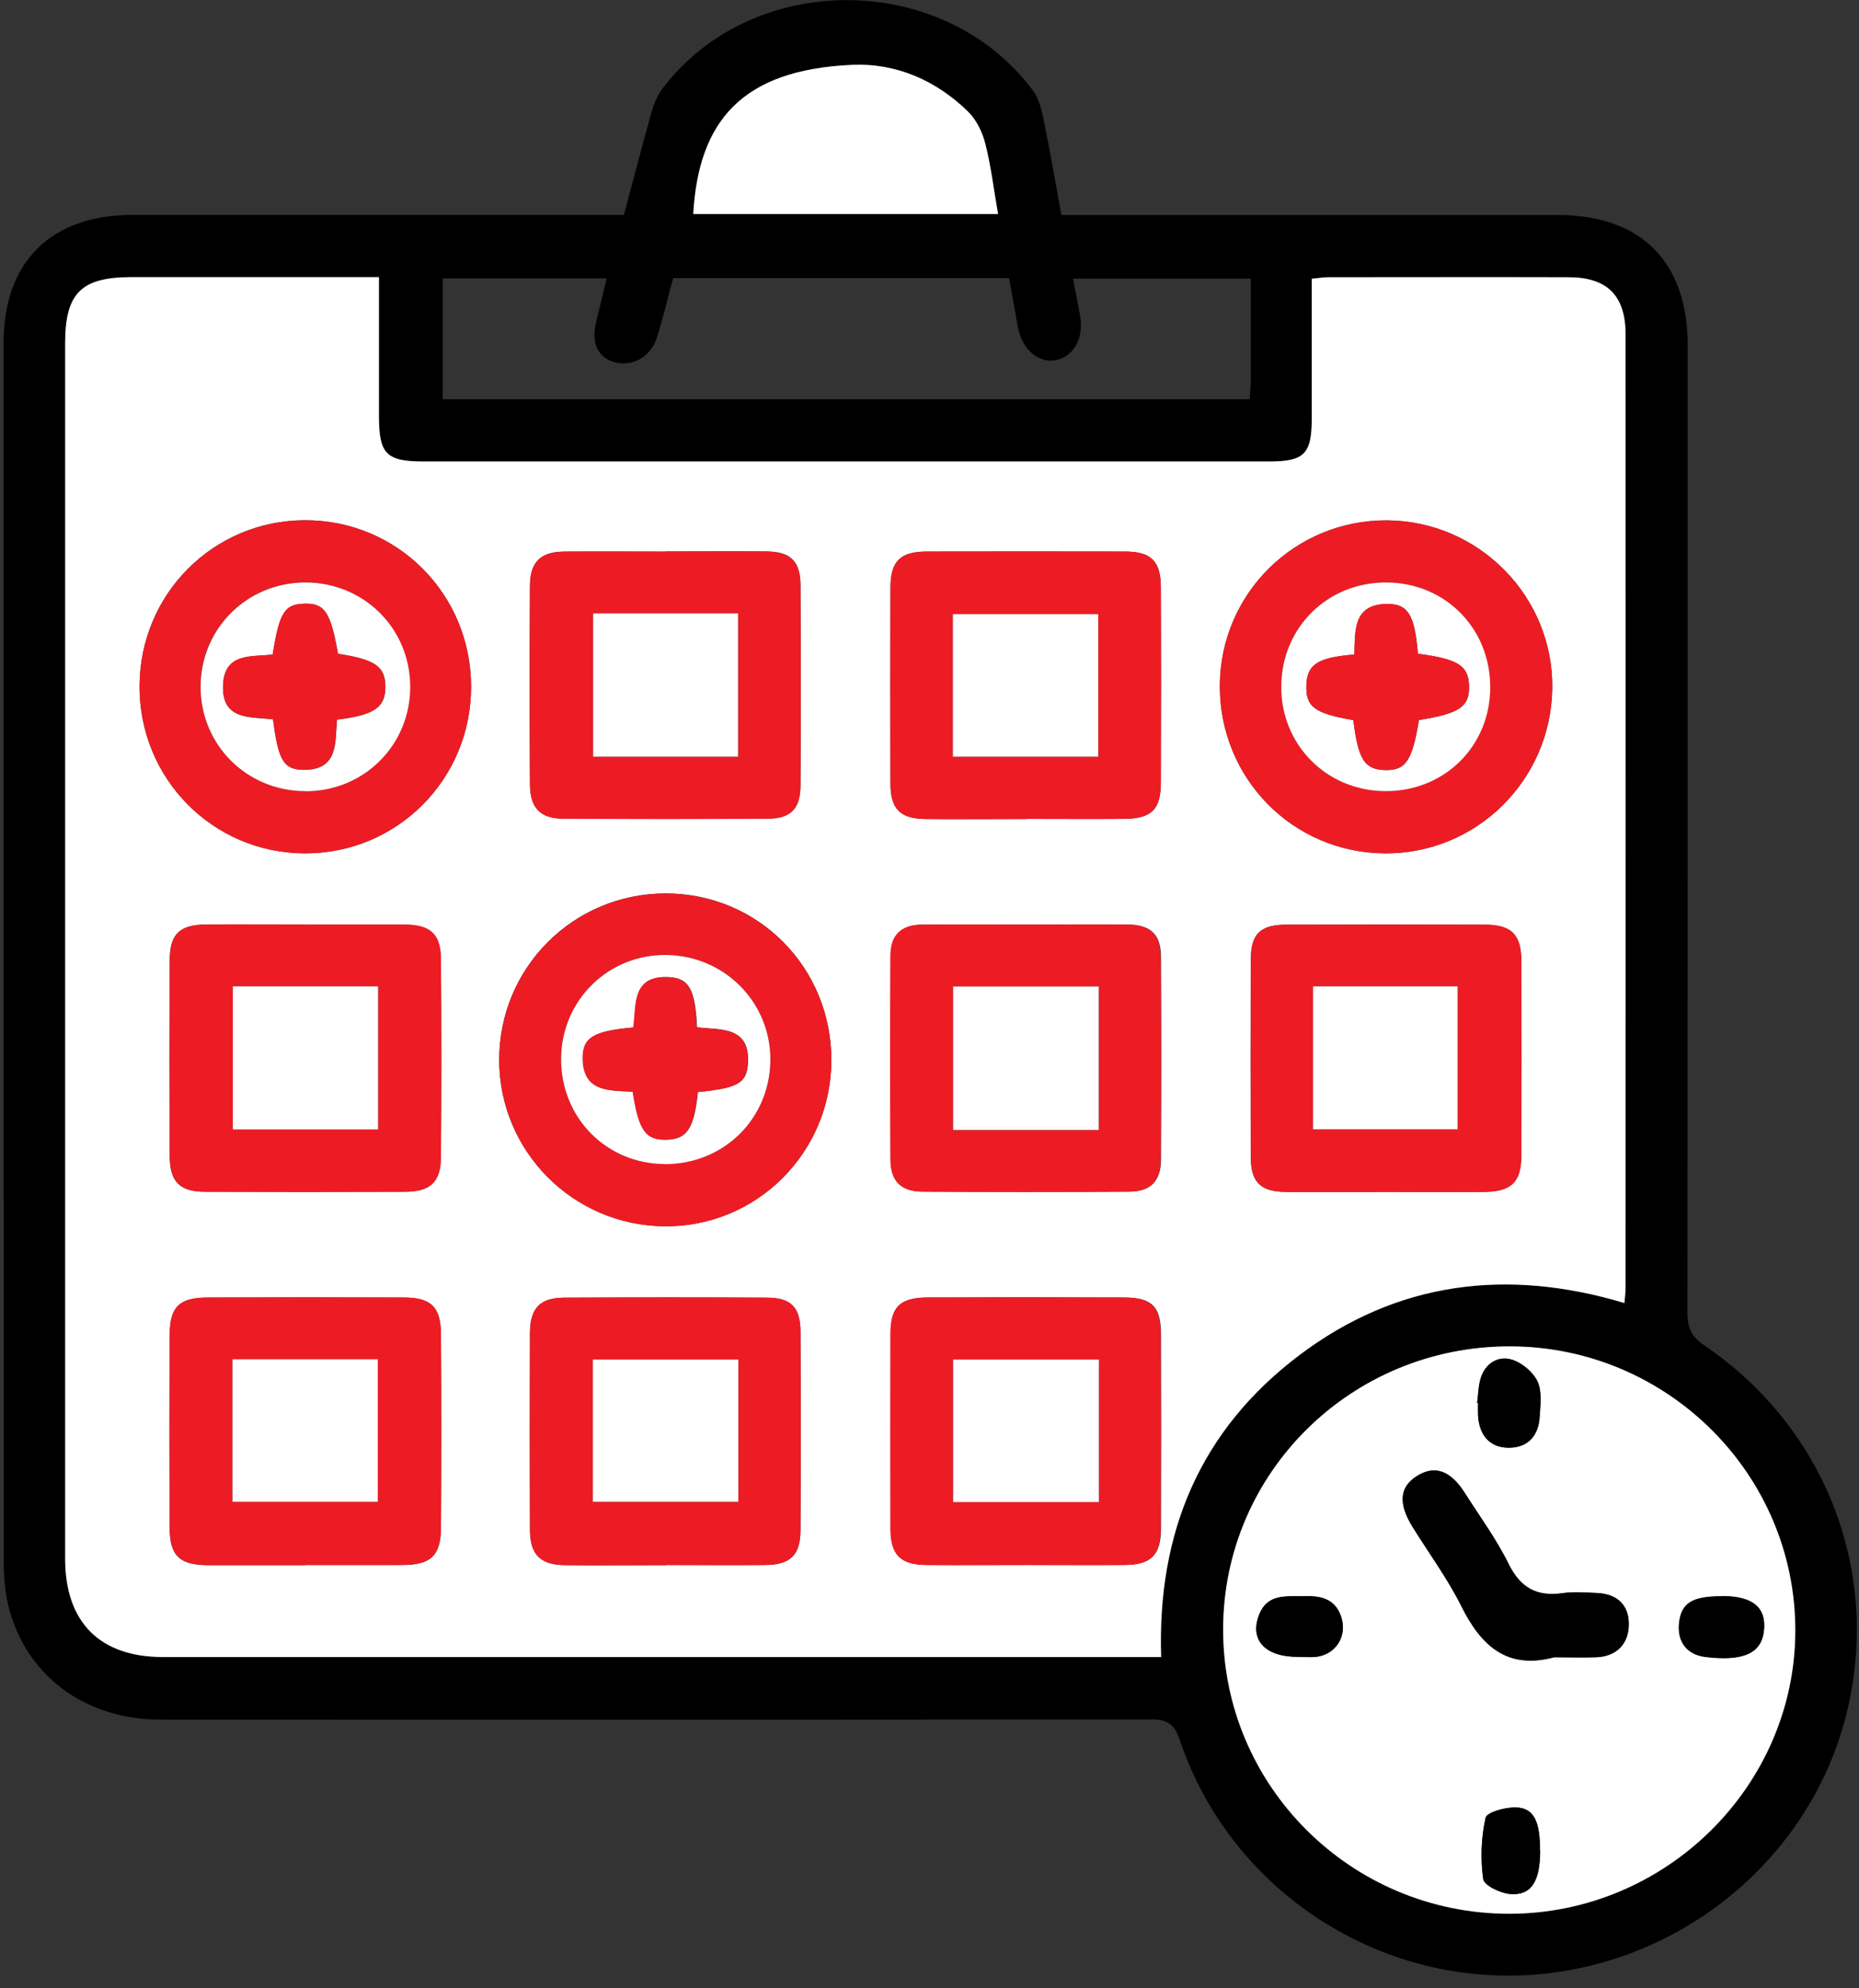 <svg width="101" height="108" viewBox="0 0 101 108" fill="none" xmlns="http://www.w3.org/2000/svg">
<rect x="0" y="0" width="101" height="108" fill="#333333" stroke="none"/>
<g clip-path="url(#clip0_205_1551)">
<path d="M33.896 11.674C34.418 9.733 34.893 7.888 35.409 6.057C35.533 5.617 35.725 5.169 35.993 4.811C40.883 -1.638 51.268 -1.589 56.124 4.922C56.502 5.431 56.633 6.167 56.763 6.821C57.093 8.397 57.355 9.994 57.664 11.68C58.139 11.68 58.558 11.68 58.985 11.68C67.533 11.68 76.082 11.68 84.624 11.68C89.163 11.68 91.694 14.22 91.694 18.763C91.694 36.279 91.694 53.795 91.68 71.312C91.68 72.103 91.873 72.585 92.567 73.06C99.231 77.582 102.237 85.462 100.304 93.157C98.413 100.687 91.797 106.365 83.929 107.212C75.229 108.148 66.894 102.841 64.095 94.513C63.799 93.625 63.4 93.398 62.52 93.398C44.59 93.426 26.661 93.419 8.731 93.412C4.612 93.412 1.379 91.01 0.451 87.217C0.251 86.391 0.203 85.51 0.203 84.65C0.196 62.633 0.196 40.622 0.196 18.611C0.196 14.22 2.768 11.68 7.184 11.674C11.53 11.674 15.877 11.674 20.23 11.674C24.749 11.674 29.267 11.674 33.889 11.674H33.896ZM20.595 15.06C15.994 15.06 11.578 15.06 7.156 15.06C4.419 15.06 3.546 15.934 3.546 18.659C3.546 40.663 3.546 62.674 3.546 84.678C3.546 88.126 5.43 90.019 8.862 90.019C26.537 90.019 44.212 90.019 61.887 90.019H63.09C62.877 83.212 65.236 77.678 70.573 73.638C75.903 69.605 81.88 68.875 88.262 70.788C88.289 70.444 88.324 70.204 88.324 69.956C88.324 52.694 88.324 35.432 88.324 18.178C88.324 16.058 87.326 15.073 85.215 15.067C80.869 15.053 76.522 15.067 72.175 15.067C71.9 15.067 71.625 15.115 71.275 15.149C71.275 17.723 71.275 20.235 71.275 22.748C71.275 24.675 70.876 25.074 68.936 25.074C53.634 25.074 38.332 25.074 23.023 25.074C20.987 25.074 20.595 24.675 20.595 22.596C20.595 20.125 20.595 17.654 20.595 15.067V15.06ZM66.454 88.504C66.44 97.011 73.4 103.949 81.976 103.963C90.483 103.977 97.505 97.053 97.54 88.628C97.574 80.115 90.614 73.156 82.045 73.142C73.427 73.129 66.467 79.984 66.454 88.504ZM67.953 15.135H58.297C58.441 15.886 58.579 16.553 58.689 17.221C58.888 18.391 58.304 19.396 57.341 19.568C56.406 19.733 55.525 18.962 55.305 17.785C55.14 16.884 54.982 15.982 54.824 15.108H36.571C36.268 16.216 36.021 17.297 35.684 18.357C35.347 19.423 34.267 19.974 33.304 19.651C32.438 19.361 32.114 18.57 32.396 17.448C32.582 16.691 32.768 15.934 32.96 15.122H24.054V21.688H67.891C67.912 21.351 67.953 21.068 67.953 20.793C67.953 18.935 67.953 17.07 67.953 15.142V15.135ZM54.219 11.625C53.985 10.262 53.833 9.01 53.524 7.799C53.366 7.179 53.049 6.511 52.596 6.071C50.855 4.364 48.675 3.414 46.275 3.524C40.312 3.793 37.94 6.567 37.658 11.625H54.212H54.219Z" fill="black"/>
<path d="M20.588 15.059C20.588 17.647 20.588 20.118 20.588 22.589C20.588 24.661 20.98 25.067 23.016 25.067C38.318 25.067 53.621 25.067 68.93 25.067C70.869 25.067 71.261 24.668 71.268 22.74C71.268 20.228 71.268 17.723 71.268 15.142C71.626 15.108 71.901 15.059 72.169 15.059C76.516 15.059 80.862 15.046 85.209 15.059C87.313 15.059 88.317 16.05 88.317 18.17C88.324 35.432 88.317 52.694 88.317 69.948C88.317 70.196 88.283 70.444 88.255 70.781C81.866 68.868 75.897 69.604 70.567 73.631C65.23 77.671 62.864 83.204 63.084 90.011H61.88C44.205 90.011 26.53 90.011 8.855 90.011C5.423 90.011 3.539 88.119 3.539 84.671C3.539 62.667 3.539 40.656 3.539 18.652C3.539 15.92 4.412 15.053 7.15 15.053C11.565 15.053 15.987 15.053 20.588 15.053V15.059ZM66.275 37.235C66.248 42.267 70.223 46.313 75.223 46.355C80.202 46.396 84.273 42.39 84.335 37.38C84.397 32.41 80.353 28.302 75.367 28.267C70.36 28.233 66.303 32.239 66.275 37.235ZM25.595 37.318C25.602 32.28 21.592 28.253 16.572 28.26C11.599 28.267 7.611 32.252 7.583 37.242C7.549 42.273 11.544 46.334 16.551 46.355C21.558 46.375 25.588 42.349 25.595 37.318ZM45.168 57.608C45.182 52.556 41.2 48.537 36.172 48.53C31.152 48.53 27.115 52.563 27.122 57.574C27.122 62.529 31.125 66.562 36.09 66.61C41.083 66.665 45.154 62.625 45.168 57.601V57.608ZM16.572 85.015C18.332 85.015 20.093 85.015 21.854 85.015C23.415 85.008 23.951 84.505 23.958 82.964C23.979 79.474 23.979 75.985 23.958 72.502C23.951 71.001 23.429 70.492 21.936 70.485C18.381 70.472 14.825 70.472 11.269 70.485C9.756 70.485 9.234 70.988 9.22 72.474C9.199 75.998 9.199 79.522 9.22 83.046C9.227 84.519 9.777 85.015 11.29 85.022C13.051 85.028 14.811 85.022 16.572 85.022V85.015ZM16.606 50.223C14.811 50.223 13.016 50.216 11.214 50.223C9.77 50.23 9.227 50.725 9.22 52.143C9.199 55.701 9.199 59.26 9.22 62.825C9.227 64.201 9.777 64.731 11.118 64.738C14.749 64.752 18.374 64.752 22.005 64.738C23.374 64.738 23.938 64.215 23.951 62.866C23.979 59.273 23.979 55.674 23.951 52.081C23.938 50.739 23.374 50.237 21.991 50.23C20.196 50.216 18.401 50.23 16.599 50.23L16.606 50.223ZM36.186 85.015C37.981 85.015 39.776 85.028 41.571 85.015C42.933 85.001 43.483 84.485 43.49 83.129C43.511 79.536 43.511 75.936 43.49 72.344C43.483 71.008 42.974 70.499 41.668 70.492C38.002 70.472 34.336 70.472 30.677 70.492C29.343 70.492 28.8 71.057 28.793 72.419C28.779 75.978 28.779 79.536 28.793 83.101C28.793 84.45 29.364 85.008 30.691 85.022C32.521 85.042 34.357 85.022 36.186 85.022V85.015ZM75.23 64.745C77.025 64.745 78.82 64.752 80.615 64.745C82.107 64.738 82.65 64.215 82.65 62.756C82.664 59.232 82.664 55.708 82.65 52.184C82.65 50.767 82.114 50.237 80.69 50.23C77.1 50.216 73.503 50.216 69.913 50.23C68.462 50.23 67.96 50.718 67.953 52.157C67.939 55.715 67.939 59.273 67.953 62.839C67.953 64.215 68.476 64.731 69.838 64.745C71.633 64.766 73.428 64.745 75.223 64.745H75.23ZM36.145 29.96C34.316 29.96 32.479 29.947 30.65 29.96C29.378 29.974 28.8 30.525 28.793 31.805C28.772 35.398 28.772 38.997 28.793 42.59C28.793 43.891 29.35 44.462 30.616 44.469C34.316 44.49 38.016 44.49 41.716 44.469C42.954 44.462 43.483 43.932 43.49 42.673C43.518 39.038 43.511 35.411 43.49 31.777C43.483 30.477 42.94 29.96 41.64 29.953C39.811 29.94 37.974 29.953 36.145 29.953V29.96ZM55.78 50.223C53.875 50.223 51.97 50.202 50.072 50.23C48.971 50.243 48.401 50.801 48.394 51.895C48.373 55.598 48.373 59.301 48.394 63.004C48.394 64.16 48.971 64.725 50.134 64.731C53.868 64.752 57.603 64.752 61.344 64.731C62.506 64.731 63.07 64.16 63.077 63.004C63.098 59.335 63.098 55.667 63.077 51.998C63.077 50.767 62.527 50.237 61.289 50.223C59.459 50.202 57.623 50.223 55.794 50.223H55.78ZM55.773 44.483C57.534 44.483 59.294 44.496 61.055 44.483C62.568 44.469 63.07 43.98 63.07 42.487C63.077 38.963 63.084 35.439 63.07 31.915C63.07 30.483 62.547 29.96 61.124 29.96C57.534 29.953 53.937 29.953 50.347 29.96C48.916 29.96 48.387 30.483 48.38 31.901C48.366 35.459 48.366 39.018 48.38 42.583C48.38 43.939 48.91 44.469 50.271 44.49C52.101 44.51 53.937 44.49 55.766 44.49L55.773 44.483ZM55.718 85.008C57.513 85.008 59.308 85.015 61.11 85.008C62.534 85.001 63.07 84.471 63.077 83.06C63.091 79.536 63.091 76.012 63.077 72.488C63.077 70.974 62.589 70.485 61.083 70.478C57.527 70.465 53.971 70.465 50.416 70.478C48.903 70.478 48.394 70.988 48.394 72.468C48.387 75.992 48.387 79.515 48.394 83.039C48.394 84.457 48.937 85.001 50.34 85.008C52.135 85.022 53.93 85.008 55.732 85.008H55.718Z" fill="white"/>
<path d="M66.453 88.497C66.467 79.976 73.434 73.121 82.044 73.135C90.607 73.149 97.573 80.114 97.539 88.621C97.505 97.045 90.483 103.962 81.975 103.956C73.399 103.942 66.439 97.011 66.453 88.497ZM84.465 90.018C85.222 90.018 85.971 90.039 86.728 90.018C87.856 89.977 88.523 89.261 88.495 88.16C88.475 87.162 87.856 86.577 86.749 86.529C86.136 86.508 85.517 86.453 84.919 86.536C83.509 86.742 82.608 86.26 81.962 84.939C81.302 83.597 80.394 82.371 79.589 81.098C78.798 79.853 77.918 79.556 76.941 80.204C76.04 80.795 75.972 81.683 76.749 82.936C77.636 84.368 78.647 85.737 79.397 87.238C80.476 89.406 81.893 90.713 84.472 90.011L84.465 90.018ZM80.256 76.205H80.311C80.311 76.425 80.304 76.638 80.311 76.852C80.366 78.001 80.978 78.648 82.003 78.641C82.98 78.634 83.599 78.029 83.66 76.927C83.695 76.294 83.791 75.565 83.537 75.035C83.289 74.518 82.677 74.009 82.127 73.851C81.405 73.638 80.717 74.043 80.463 74.842C80.325 75.275 80.325 75.75 80.263 76.205H80.256ZM83.674 100.521C83.674 98.938 83.344 98.215 82.374 98.181C81.804 98.16 80.786 98.436 80.717 98.745C80.469 99.812 80.435 100.975 80.586 102.07C80.634 102.414 81.501 102.834 82.031 102.882C83.193 102.985 83.674 102.214 83.681 100.528L83.674 100.521ZM70.538 89.998C70.862 89.998 71.185 90.032 71.508 89.998C72.602 89.867 73.227 88.834 72.856 87.781C72.512 86.825 71.735 86.68 70.855 86.701C69.899 86.728 68.853 86.536 68.4 87.74C67.891 89.096 68.757 90.011 70.545 89.998H70.538ZM93.591 86.701C91.962 86.701 91.363 87.052 91.233 88.112C91.102 89.158 91.645 89.874 92.663 89.998C94.671 90.245 95.662 89.826 95.827 88.662C96.012 87.355 95.276 86.701 93.591 86.694V86.701Z" fill="white"/>
<path d="M54.219 11.625H37.665C37.954 6.566 40.32 3.792 46.282 3.524C48.683 3.414 50.863 4.364 52.603 6.071C53.05 6.511 53.373 7.179 53.531 7.798C53.841 9.009 53.985 10.262 54.226 11.625H54.219Z" fill="white"/>
<path d="M66.275 37.235C66.302 32.231 70.36 28.233 75.367 28.267C80.353 28.302 84.397 32.417 84.335 37.38C84.273 42.39 80.201 46.396 75.222 46.355C70.222 46.313 66.247 42.26 66.275 37.235ZM75.243 42.975C78.448 42.996 80.937 40.553 80.958 37.359C80.972 34.145 78.537 31.667 75.339 31.64C72.141 31.612 69.644 34.062 69.603 37.256C69.569 40.422 72.052 42.948 75.236 42.975H75.243Z" fill="#ED1C24"/>
<path d="M25.594 37.318C25.587 42.349 21.557 46.375 16.55 46.355C11.544 46.334 7.548 42.273 7.582 37.242C7.617 32.252 11.606 28.274 16.571 28.26C21.585 28.253 25.601 32.28 25.594 37.318ZM16.592 42.975C19.776 42.975 22.279 40.47 22.279 37.304C22.279 34.138 19.762 31.633 16.585 31.633C13.407 31.633 10.89 34.145 10.89 37.304C10.89 40.47 13.407 42.968 16.585 42.968L16.592 42.975Z" fill="#ED1C24"/>
<path d="M45.167 57.608C45.154 62.632 41.082 66.672 36.089 66.617C31.124 66.562 27.128 62.536 27.121 57.58C27.121 52.57 31.151 48.537 36.172 48.537C41.199 48.537 45.181 52.563 45.167 57.615V57.608ZM36.096 63.231C39.294 63.252 41.804 60.808 41.853 57.622C41.901 54.476 39.397 51.923 36.22 51.868C33.063 51.82 30.505 54.325 30.484 57.491C30.463 60.691 32.919 63.204 36.096 63.224V63.231Z" fill="#ED1C24"/>
<path d="M16.572 85.014C14.811 85.014 13.05 85.021 11.29 85.014C9.784 85.008 9.233 84.512 9.22 83.039C9.199 79.515 9.199 75.991 9.22 72.467C9.226 70.981 9.756 70.485 11.269 70.478C14.825 70.465 18.38 70.465 21.936 70.478C23.428 70.478 23.951 70.995 23.958 72.495C23.979 75.984 23.979 79.474 23.958 82.957C23.951 84.498 23.415 85.001 21.853 85.008C20.093 85.014 18.332 85.008 16.572 85.008V85.014ZM12.631 73.837V81.58H20.526V73.837H12.631Z" fill="#ED1C24"/>
<path d="M16.606 50.223C18.401 50.223 20.196 50.216 21.998 50.223C23.381 50.23 23.944 50.732 23.958 52.074C23.986 55.667 23.986 59.267 23.958 62.859C23.951 64.208 23.381 64.731 22.012 64.731C18.381 64.745 14.756 64.745 11.125 64.731C9.777 64.731 9.234 64.195 9.227 62.818C9.199 59.26 9.199 55.701 9.227 52.136C9.234 50.718 9.777 50.223 11.221 50.216C13.016 50.202 14.811 50.216 16.613 50.216L16.606 50.223ZM20.54 53.581H12.652V61.352H20.54V53.581Z" fill="#ED1C24"/>
<path d="M36.186 85.014C34.356 85.014 32.52 85.028 30.691 85.014C29.357 85.001 28.799 84.443 28.793 83.094C28.779 79.536 28.779 75.978 28.793 72.412C28.793 71.05 29.343 70.492 30.677 70.485C34.343 70.471 38.008 70.465 41.667 70.485C42.981 70.492 43.483 71.001 43.49 72.337C43.51 75.929 43.51 79.529 43.49 83.122C43.483 84.478 42.932 84.994 41.571 85.008C39.776 85.021 37.981 85.008 36.186 85.008V85.014ZM32.211 81.587H40.113V73.858H32.211V81.587Z" fill="#ED1C24"/>
<path d="M75.229 64.745C73.434 64.745 71.639 64.759 69.844 64.745C68.489 64.731 67.966 64.215 67.96 62.839C67.946 59.28 67.946 55.722 67.96 52.157C67.96 50.718 68.469 50.23 69.92 50.23C73.51 50.223 77.106 50.216 80.697 50.23C82.113 50.23 82.65 50.767 82.657 52.184C82.67 55.708 82.67 59.232 82.657 62.756C82.657 64.222 82.113 64.738 80.621 64.745C78.826 64.759 77.031 64.745 75.236 64.745H75.229ZM71.336 53.581V61.345H79.19V53.581H71.336Z" fill="#ED1C24"/>
<path d="M36.145 29.96C37.974 29.96 39.81 29.947 41.64 29.96C42.94 29.974 43.483 30.483 43.49 31.784C43.511 35.418 43.511 39.045 43.49 42.679C43.483 43.939 42.953 44.469 41.715 44.476C38.016 44.496 34.315 44.496 30.615 44.476C29.35 44.469 28.8 43.898 28.793 42.597C28.772 39.004 28.772 35.404 28.793 31.812C28.8 30.525 29.37 29.974 30.65 29.967C32.479 29.953 34.315 29.967 36.145 29.967V29.96ZM32.225 33.319V41.103H40.099V33.319H32.225Z" fill="#ED1C24"/>
<path d="M55.773 50.223C57.602 50.223 59.439 50.209 61.268 50.223C62.506 50.236 63.049 50.767 63.056 51.998C63.077 55.667 63.077 59.335 63.056 63.004C63.056 64.167 62.485 64.731 61.323 64.731C57.589 64.752 53.854 64.752 50.113 64.731C48.951 64.731 48.38 64.16 48.373 63.004C48.352 59.301 48.352 55.598 48.373 51.895C48.38 50.794 48.951 50.243 50.051 50.23C51.956 50.202 53.861 50.223 55.759 50.223H55.773ZM59.693 61.38V53.588H51.784V61.38H59.693Z" fill="#ED1C24"/>
<path d="M55.766 44.489C53.936 44.489 52.1 44.503 50.271 44.489C48.909 44.476 48.386 43.946 48.38 42.583C48.366 39.025 48.366 35.466 48.38 31.901C48.38 30.49 48.916 29.967 50.346 29.96C53.936 29.953 57.533 29.953 61.123 29.96C62.54 29.96 63.063 30.483 63.07 31.915C63.083 35.439 63.083 38.963 63.07 42.487C63.07 43.98 62.568 44.469 61.055 44.483C59.294 44.496 57.533 44.483 55.773 44.483L55.766 44.489ZM51.77 41.103H59.665V33.36H51.77V41.103Z" fill="#ED1C24"/>
<path d="M55.711 85.014C53.916 85.014 52.12 85.028 50.319 85.014C48.916 85.001 48.379 84.464 48.372 83.046C48.365 79.522 48.365 75.998 48.372 72.474C48.372 70.988 48.881 70.492 50.394 70.485C53.95 70.471 57.506 70.471 61.061 70.485C62.567 70.485 63.056 70.988 63.056 72.495C63.063 76.019 63.069 79.543 63.056 83.067C63.056 84.478 62.512 85.008 61.089 85.014C59.294 85.028 57.499 85.014 55.697 85.014H55.711ZM51.777 73.851V81.594H59.693V73.851H51.777Z" fill="#ED1C24"/>
<path d="M84.465 90.018C81.879 90.72 80.469 89.412 79.39 87.244C78.64 85.744 77.629 84.374 76.742 82.943C75.965 81.69 76.034 80.802 76.934 80.21C77.918 79.563 78.791 79.859 79.582 81.105C80.387 82.378 81.295 83.603 81.955 84.946C82.608 86.267 83.502 86.749 84.912 86.542C85.511 86.453 86.13 86.508 86.742 86.535C87.842 86.577 88.461 87.169 88.489 88.167C88.516 89.261 87.849 89.984 86.721 90.025C85.971 90.052 85.215 90.025 84.458 90.025L84.465 90.018Z" fill="black"/>
<path d="M80.25 76.205C80.312 75.751 80.312 75.276 80.45 74.842C80.704 74.05 81.392 73.644 82.114 73.851C82.664 74.009 83.276 74.519 83.524 75.035C83.778 75.565 83.682 76.294 83.647 76.927C83.593 78.029 82.974 78.634 81.99 78.641C80.965 78.648 80.353 78.001 80.298 76.852C80.291 76.638 80.298 76.425 80.298 76.212H80.243L80.25 76.205Z" fill="black"/>
<path d="M83.675 100.528C83.675 102.207 83.193 102.985 82.024 102.882C81.501 102.834 80.628 102.414 80.58 102.07C80.429 100.982 80.47 99.819 80.711 98.745C80.779 98.436 81.797 98.16 82.368 98.181C83.338 98.215 83.668 98.938 83.668 100.521L83.675 100.528Z" fill="black"/>
<path d="M70.539 90.004C68.751 90.018 67.884 89.103 68.393 87.747C68.847 86.542 69.892 86.735 70.849 86.708C71.729 86.68 72.506 86.825 72.85 87.788C73.228 88.834 72.602 89.874 71.502 90.004C71.186 90.039 70.855 90.004 70.532 90.004H70.539Z" fill="black"/>
<path d="M93.585 86.708C95.27 86.708 96.006 87.362 95.82 88.676C95.655 89.832 94.658 90.252 92.657 90.011C91.639 89.888 91.096 89.172 91.226 88.126C91.357 87.066 91.955 86.708 93.585 86.715V86.708Z" fill="black"/>
<path d="M75.243 42.975C72.058 42.955 69.569 40.429 69.61 37.256C69.644 34.062 72.148 31.612 75.346 31.64C78.544 31.667 80.978 34.145 80.965 37.359C80.951 40.553 78.454 43.003 75.249 42.975H75.243ZM77.037 35.515C76.866 33.422 76.508 32.803 75.38 32.81C73.475 32.817 73.633 34.317 73.585 35.556C71.577 35.721 71.013 36.1 70.978 37.242C70.944 38.405 71.425 38.756 73.53 39.121C73.791 41.255 74.135 41.798 75.249 41.833C76.37 41.86 76.728 41.337 77.093 39.114C79.293 38.763 79.844 38.392 79.816 37.27C79.788 36.161 79.231 35.804 77.044 35.515H77.037Z" fill="white"/>
<path d="M16.592 42.975C13.415 42.975 10.898 40.47 10.898 37.311C10.898 34.152 13.415 31.64 16.592 31.64C19.769 31.64 22.287 34.138 22.287 37.311C22.287 40.477 19.776 42.982 16.599 42.982L16.592 42.975ZM18.366 35.515C17.961 33.243 17.644 32.768 16.544 32.796C15.464 32.824 15.182 33.264 14.818 35.556C13.683 35.7 12.19 35.432 12.122 37.221C12.046 39.169 13.642 38.922 14.838 39.08C15.12 41.296 15.402 41.798 16.475 41.819C18.408 41.847 18.201 40.312 18.311 39.094C20.347 38.846 20.952 38.419 20.939 37.29C20.925 36.203 20.388 35.831 18.366 35.515Z" fill="white"/>
<path d="M36.096 63.231C32.926 63.21 30.464 60.698 30.485 57.498C30.505 54.332 33.057 51.826 36.22 51.874C39.391 51.923 41.901 54.483 41.853 57.628C41.805 60.808 39.294 63.252 36.096 63.238V63.231ZM37.912 59.322C40.051 59.108 40.56 58.847 40.636 57.807C40.787 55.715 39.129 55.956 37.871 55.804C37.775 53.746 37.438 53.134 36.351 53.079C34.322 52.969 34.584 54.593 34.418 55.811C32.279 56.004 31.667 56.341 31.667 57.456C31.66 59.349 33.146 59.239 34.384 59.301C34.707 61.421 35.086 61.944 36.22 61.909C37.328 61.882 37.713 61.304 37.919 59.322H37.912Z" fill="white"/>
<path d="M12.631 73.837H20.526V81.58H12.631V73.837Z" fill="white"/>
<path d="M20.54 53.581V61.352H12.651V53.581H20.54Z" fill="white"/>
<path d="M32.211 81.58V73.851H40.113V81.58H32.211Z" fill="white"/>
<path d="M71.337 53.581H79.191V61.345H71.337V53.581Z" fill="white"/>
<path d="M32.225 33.319H40.099V41.103H32.225V33.319Z" fill="white"/>
<path d="M59.693 61.38H51.784V53.588H59.693V61.38Z" fill="white"/>
<path d="M51.77 41.103V33.36H59.666V41.103H51.77Z" fill="white"/>
<path d="M51.784 73.851H59.7V81.594H51.784V73.851Z" fill="white"/>
<path d="M77.038 35.508C79.225 35.797 79.782 36.155 79.81 37.263C79.837 38.385 79.287 38.763 77.086 39.107C76.722 41.33 76.364 41.853 75.243 41.826C74.129 41.798 73.785 41.255 73.524 39.114C71.419 38.749 70.938 38.398 70.972 37.235C71.007 36.093 71.571 35.714 73.579 35.549C73.634 34.31 73.469 32.81 75.374 32.803C76.502 32.803 76.859 33.415 77.031 35.508H77.038Z" fill="#ED1C24"/>
<path d="M18.36 35.508C20.382 35.824 20.918 36.196 20.932 37.283C20.945 38.412 20.34 38.839 18.305 39.087C18.195 40.305 18.401 41.84 16.468 41.812C15.395 41.798 15.114 41.289 14.832 39.073C13.642 38.908 12.039 39.162 12.115 37.215C12.184 35.425 13.676 35.693 14.811 35.549C15.175 33.257 15.457 32.816 16.537 32.789C17.637 32.761 17.954 33.236 18.36 35.508Z" fill="#ED1C24"/>
<path d="M37.905 59.322C37.706 61.304 37.313 61.875 36.206 61.91C35.071 61.944 34.693 61.414 34.37 59.301C33.132 59.232 31.646 59.349 31.653 57.456C31.653 56.341 32.272 56.004 34.404 55.812C34.569 54.593 34.301 52.969 36.337 53.079C37.423 53.141 37.754 53.754 37.857 55.805C39.115 55.956 40.773 55.715 40.621 57.807C40.546 58.854 40.044 59.115 37.898 59.322H37.905Z" fill="#ED1C24"/>
</g>
<defs>
<clipPath id="clip0_205_1551">
<rect width="100.693" height="107.307" fill="white" transform="translate(0.196)"/>
</clipPath>
</defs>
</svg>
